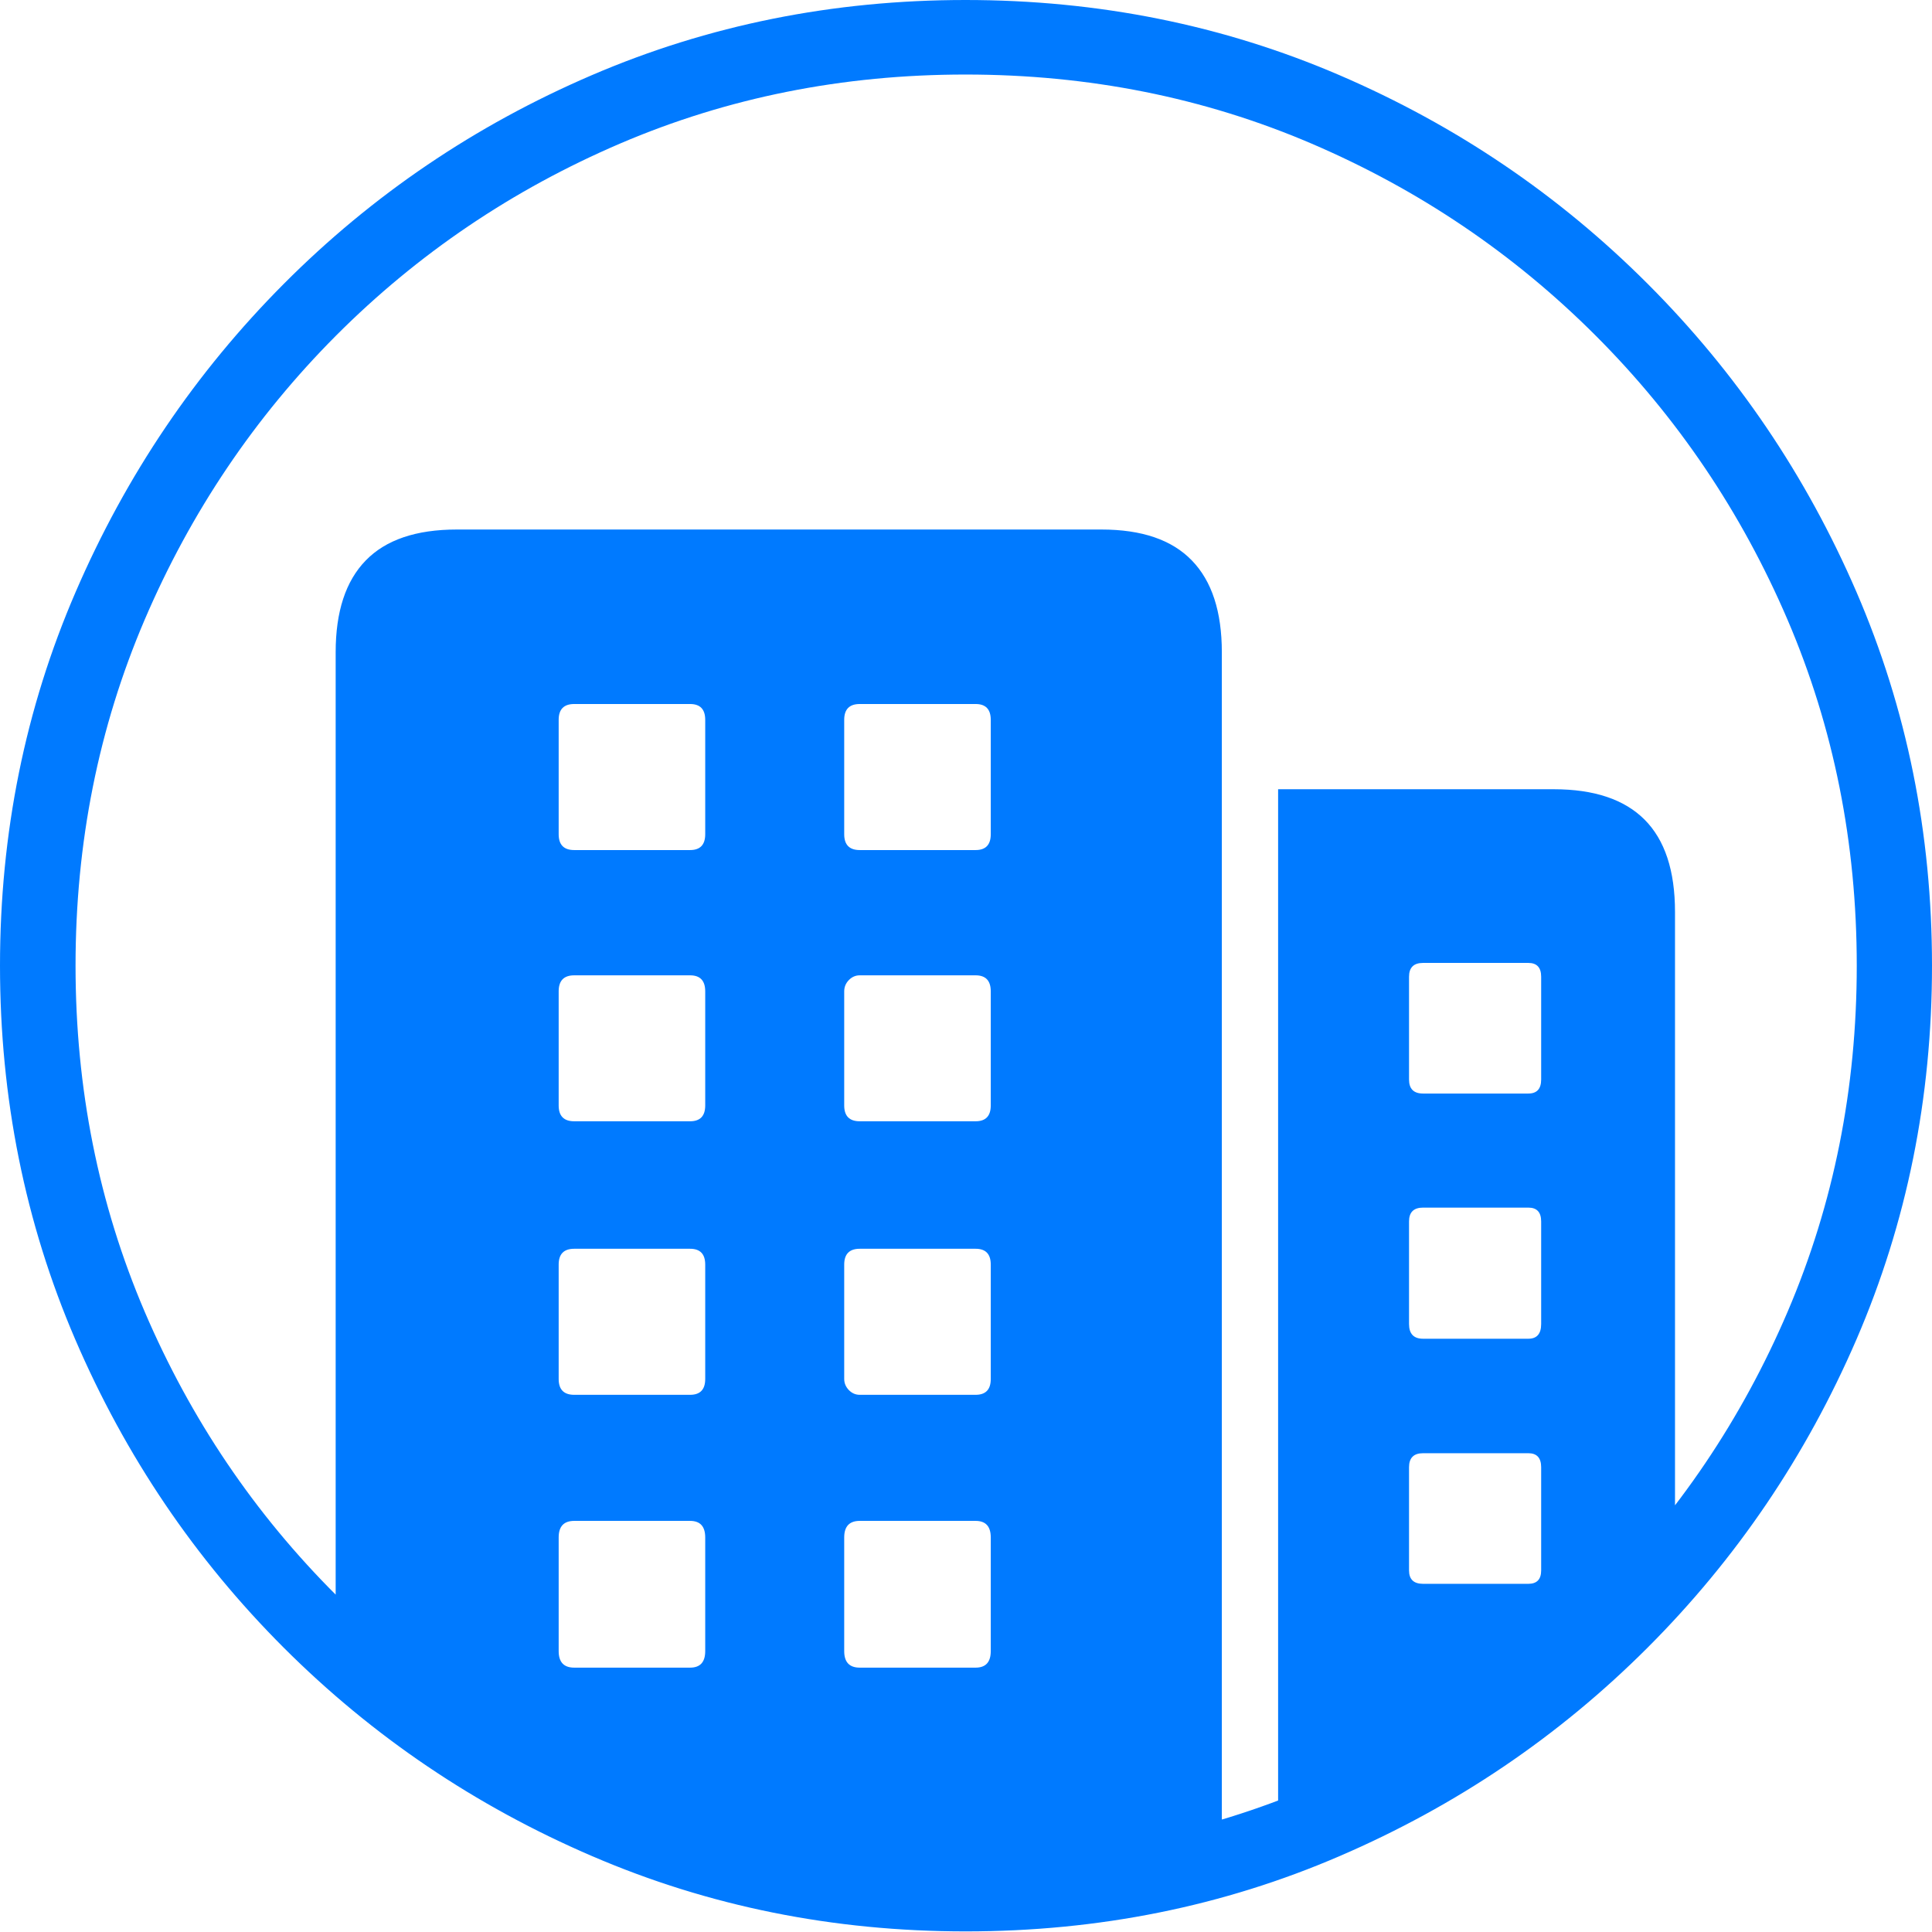 <?xml version="1.0" encoding="UTF-8"?>
<!--Generator: Apple Native CoreSVG 175-->
<!DOCTYPE svg
PUBLIC "-//W3C//DTD SVG 1.1//EN"
       "http://www.w3.org/Graphics/SVG/1.1/DTD/svg11.dtd">
<svg version="1.1" xmlns="http://www.w3.org/2000/svg" xmlns:xlink="http://www.w3.org/1999/xlink" width="19.155" height="19.158">
 <g>
  <rect height="19.158" opacity="0" width="19.155" x="0" y="0"/>
  <path d="M9.574 18.776Q10.244 18.776 10.88 18.684Q11.517 18.593 12.114 18.407L12.114 6.467Q12.114 5.863 11.817 5.557Q11.521 5.25 10.92 5.25L4.529 5.25Q3.924 5.25 3.626 5.557Q3.328 5.863 3.328 6.467L3.328 16.184Q4.524 17.388 6.133 18.082Q7.743 18.776 9.574 18.776ZM5.693 16.534Q5.539 16.534 5.539 16.37L5.539 15.243Q5.539 15.079 5.693 15.079L6.842 15.079Q6.992 15.079 6.992 15.243L6.992 16.37Q6.992 16.534 6.842 16.534ZM8.524 16.534Q8.37 16.534 8.37 16.37L8.37 15.243Q8.37 15.079 8.524 15.079L9.673 15.079Q9.823 15.079 9.823 15.243L9.823 16.37Q9.823 16.534 9.673 16.534ZM5.693 13.829Q5.539 13.829 5.539 13.672L5.539 12.538Q5.539 12.381 5.693 12.381L6.842 12.381Q6.992 12.381 6.992 12.538L6.992 13.672Q6.992 13.829 6.842 13.829ZM8.524 13.829Q8.462 13.829 8.416 13.782Q8.37 13.734 8.37 13.672L8.37 12.538Q8.37 12.381 8.524 12.381L9.673 12.381Q9.823 12.381 9.823 12.538L9.823 13.672Q9.823 13.829 9.673 13.829ZM5.693 11.117Q5.539 11.117 5.539 10.96L5.539 9.829Q5.539 9.67 5.693 9.67L6.842 9.67Q6.992 9.67 6.992 9.829L6.992 10.96Q6.992 11.117 6.842 11.117ZM8.524 11.117Q8.37 11.117 8.37 10.96L8.37 9.829Q8.37 9.764 8.416 9.717Q8.462 9.67 8.524 9.67L9.673 9.67Q9.823 9.67 9.823 9.829L9.823 10.96Q9.823 11.117 9.673 11.117ZM5.693 8.428Q5.539 8.428 5.539 8.271L5.539 7.137Q5.539 6.98 5.693 6.98L6.842 6.98Q6.992 6.98 6.992 7.137L6.992 8.271Q6.992 8.428 6.842 8.428ZM8.524 8.428Q8.37 8.428 8.37 8.271L8.37 7.137Q8.37 6.98 8.524 6.98L9.673 6.98Q9.823 6.98 9.823 7.137L9.823 8.271Q9.823 8.428 9.673 8.428ZM12.672 18.221Q13.855 17.776 14.855 17.021Q15.856 16.267 16.607 15.269L16.607 9.041Q16.607 8.428 16.305 8.126Q16.004 7.825 15.405 7.825L12.672 7.825ZM14.109 15.703Q13.97 15.703 13.97 15.57L13.97 14.547Q13.97 14.408 14.109 14.408L15.153 14.408Q15.28 14.408 15.28 14.547L15.28 15.57Q15.28 15.703 15.153 15.703ZM14.109 13.273Q13.97 13.273 13.97 13.127L13.97 12.11Q13.97 11.973 14.109 11.973L15.153 11.973Q15.28 11.973 15.28 12.11L15.28 13.127Q15.28 13.273 15.153 13.273ZM14.109 10.842Q13.97 10.842 13.97 10.703L13.97 9.684Q13.97 9.547 14.109 9.547L15.153 9.547Q15.28 9.547 15.28 9.684L15.28 10.703Q15.28 10.842 15.153 10.842ZM9.574 19.149Q11.552 19.149 13.283 18.402Q15.015 17.656 16.335 16.336Q17.656 15.015 18.406 13.28Q19.155 11.545 19.155 9.574Q19.155 7.604 18.406 5.869Q17.656 4.134 16.335 2.813Q15.015 1.492 13.282 0.746Q11.549 0 9.572 0Q7.601 0 5.866 0.746Q4.131 1.492 2.815 2.813Q1.499 4.134 0.75 5.869Q0 7.604 0 9.574Q0 11.545 0.746 13.28Q1.492 15.015 2.813 16.336Q4.134 17.656 5.869 18.402Q7.603 19.149 9.574 19.149ZM9.574 18.402Q7.747 18.402 6.149 17.716Q4.55 17.029 3.335 15.817Q2.12 14.606 1.434 13.004Q0.749 11.401 0.749 9.574Q0.749 7.747 1.434 6.145Q2.12 4.543 3.333 3.326Q4.547 2.11 6.146 1.424Q7.745 0.739 9.572 0.739Q11.405 0.739 13.004 1.424Q14.603 2.11 15.819 3.326Q17.036 4.543 17.723 6.145Q18.409 7.747 18.409 9.574Q18.409 11.401 17.724 13.004Q17.039 14.606 15.824 15.817Q14.609 17.029 13.008 17.716Q11.408 18.402 9.574 18.402Z" fill="#007aff"/>
 </g>
</svg>
